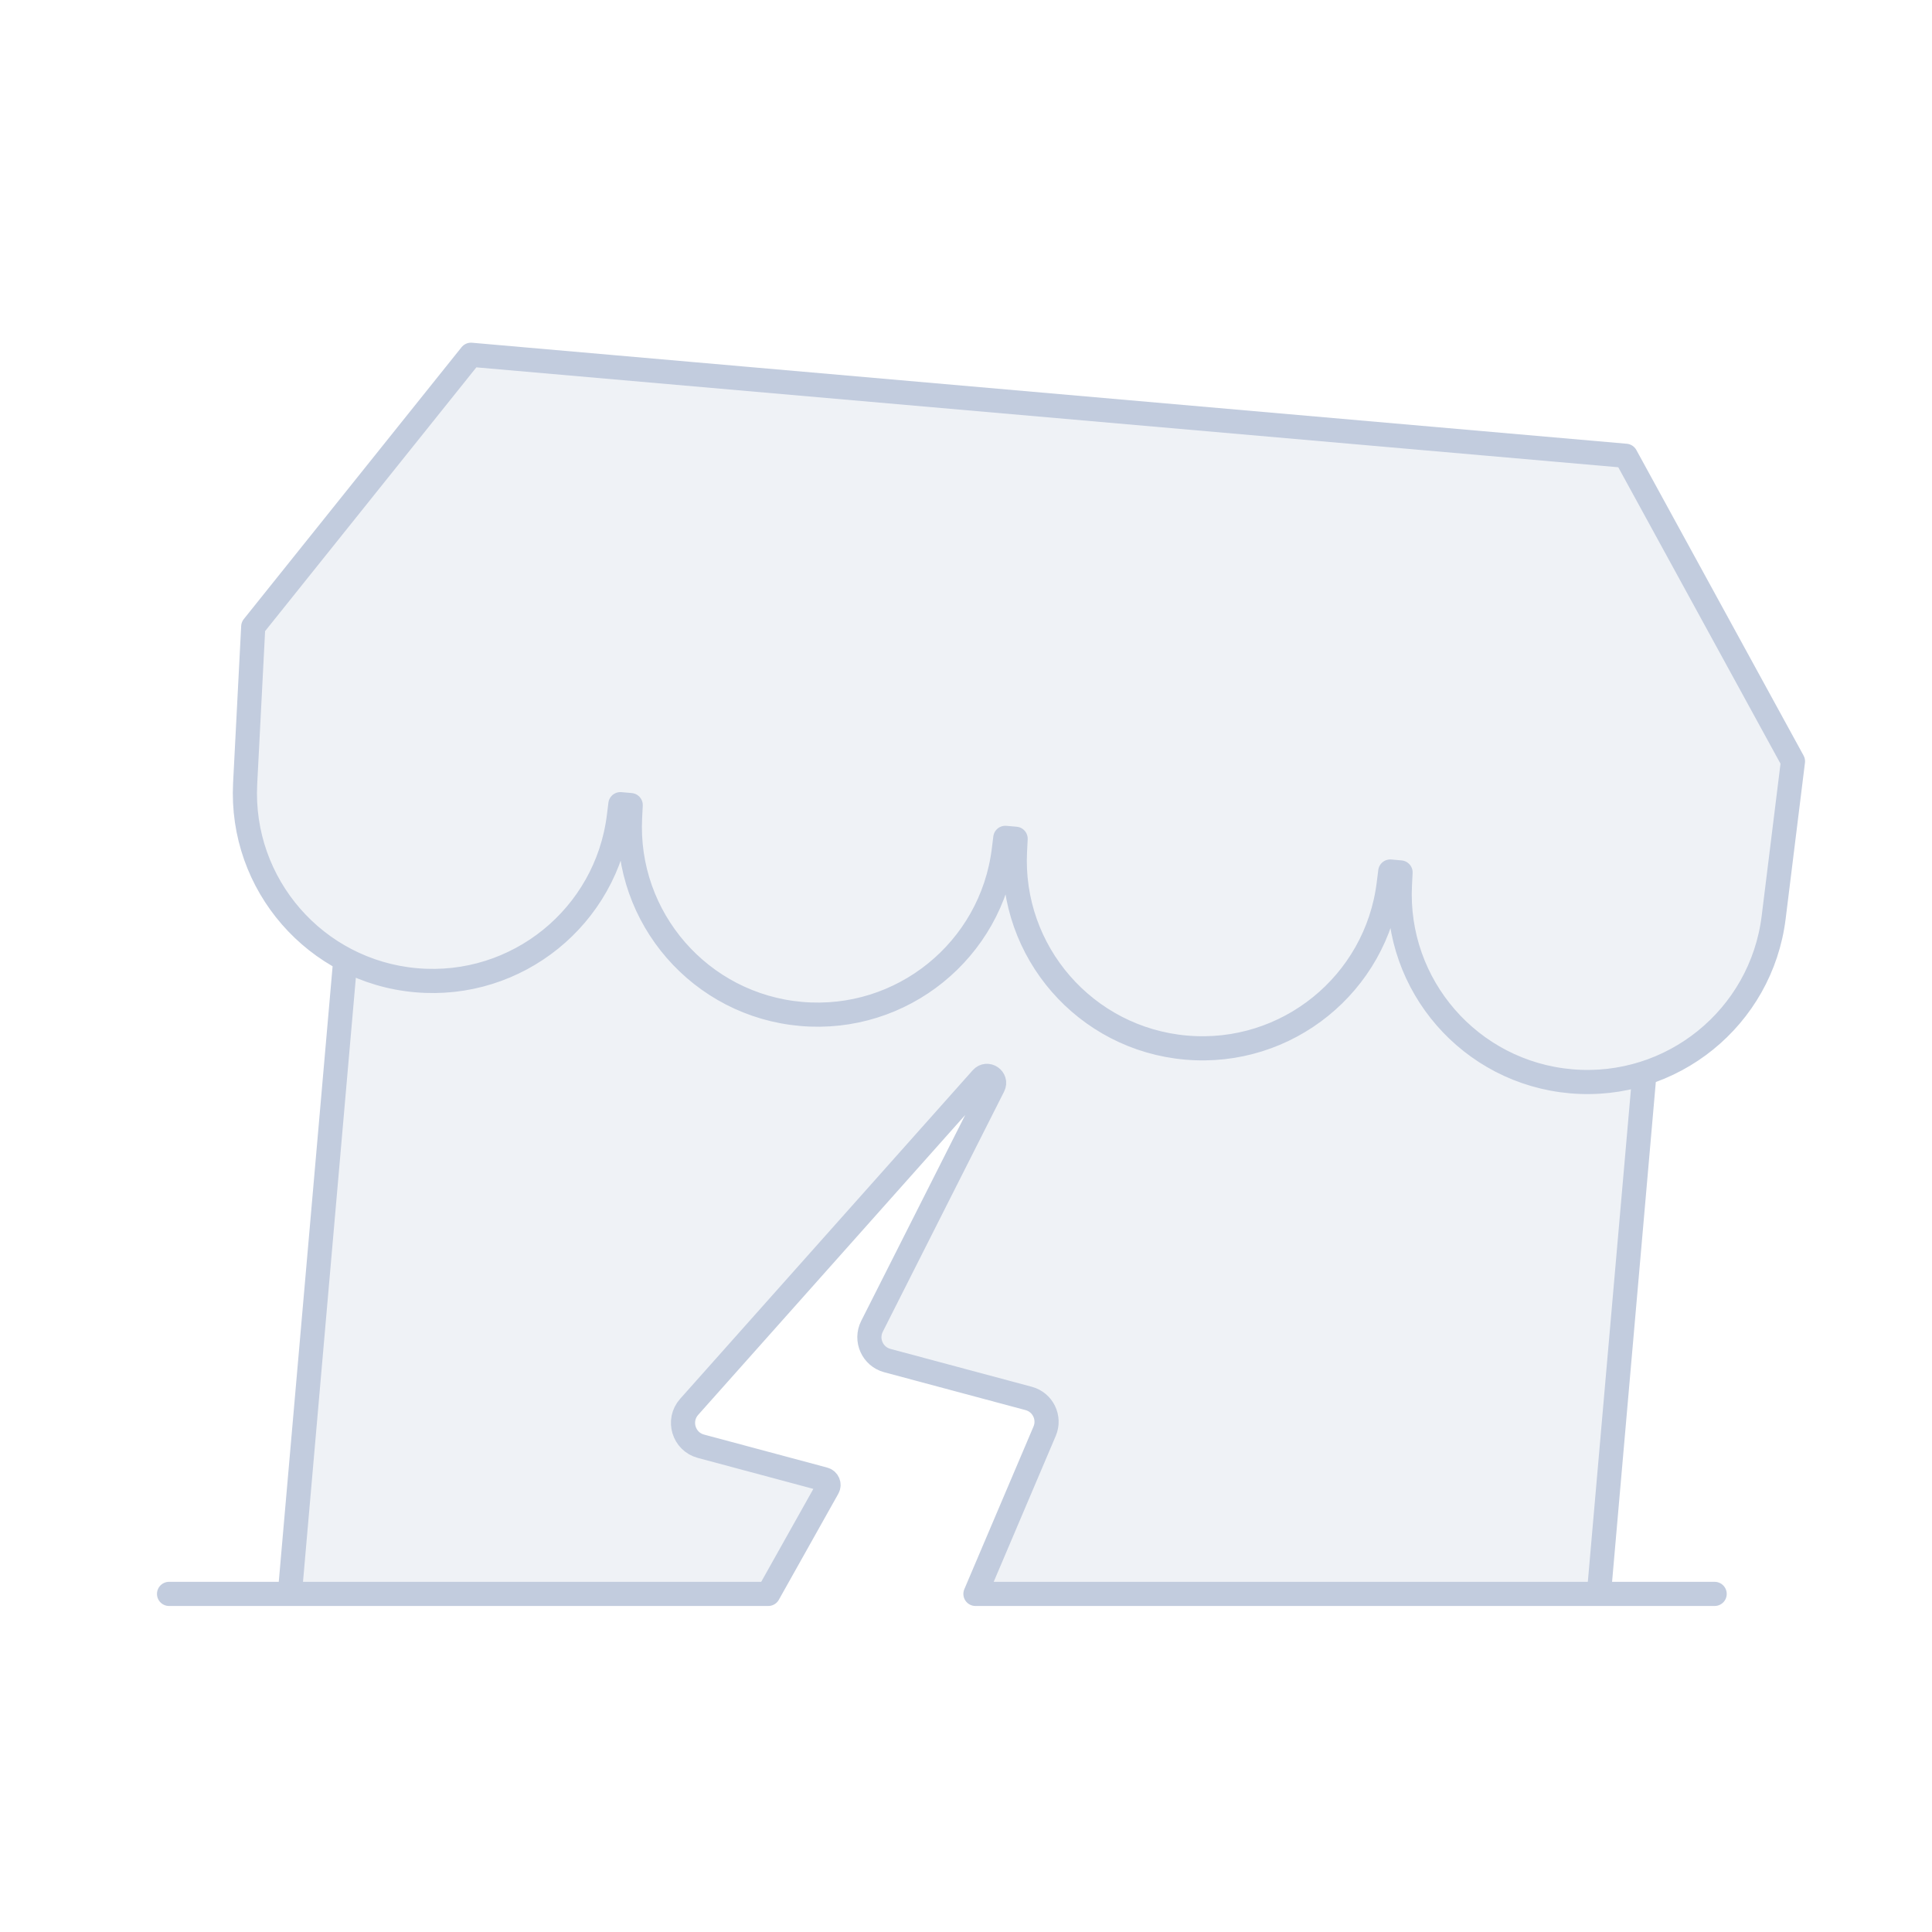 <svg width="80" height="80" viewBox="0 0 80 80" fill="none" xmlns="http://www.w3.org/2000/svg">
  <path d="M14.299 39.731C15.186 40.197 16.177 40.498 17.235 40.59C21.404 40.955 25.113 37.954 25.627 33.801L25.689 33.299L26.116 33.337L26.09 33.841C25.874 38.02 29.006 41.62 33.174 41.985C37.343 42.35 41.052 39.348 41.566 35.195L41.628 34.694L42.055 34.731L42.029 35.236C41.813 39.415 44.945 43.015 49.114 43.379C53.282 43.744 56.992 40.743 57.505 36.59L57.567 36.088L57.994 36.126L57.968 36.63C57.752 40.809 60.884 44.409 65.053 44.774C66.111 44.866 67.139 44.742 68.094 44.437L66.207 66H40.391L43.256 59.263C43.494 58.704 43.182 58.063 42.594 57.906L36.741 56.338C36.128 56.173 35.821 55.487 36.107 54.921L41.131 44.976C41.285 44.671 40.879 44.394 40.651 44.65L28.536 58.255C28.041 58.811 28.305 59.694 29.024 59.886L34.128 61.254C34.281 61.295 34.355 61.47 34.277 61.608L31.813 66H12.001L14.299 39.731Z" fill="#C2CCDE" fill-opacity="0.25" />
  <path d="M19.502 14.69L10.486 25.947L10.151 32.447C9.935 36.626 13.066 40.226 17.235 40.59C21.404 40.955 25.113 37.954 25.627 33.801L25.689 33.299L26.116 33.337L26.09 33.841C25.874 38.02 29.006 41.62 33.174 41.985C37.343 42.35 41.052 39.348 41.566 35.195L41.628 34.694L42.055 34.731L42.029 35.236C41.813 39.415 44.945 43.015 49.114 43.379C53.282 43.744 56.992 40.743 57.505 36.59L57.567 36.088L57.994 36.126L57.968 36.63C57.752 40.809 60.884 44.409 65.053 44.774C69.221 45.139 72.931 42.138 73.444 37.984L74.243 31.525L67.319 18.873L19.502 14.69Z" fill="#C2CCDE" fill-opacity="0.25" />
  <path d="M17.235 40.59C16.177 40.498 15.186 40.197 14.299 39.731L12.001 66H31.813M17.235 40.59C21.404 40.955 25.113 37.954 25.627 33.801L25.689 33.299L26.116 33.337L26.09 33.841C25.874 38.02 29.006 41.62 33.174 41.985C37.343 42.35 41.052 39.348 41.566 35.195L41.628 34.694L42.055 34.731L42.029 35.236C41.813 39.415 44.945 43.015 49.114 43.379C53.282 43.744 56.992 40.743 57.505 36.59L57.567 36.088L57.994 36.126L57.968 36.63C57.752 40.809 60.884 44.409 65.053 44.774M17.235 40.59C13.066 40.226 9.935 36.626 10.151 32.447L10.486 25.947L19.502 14.69L67.319 18.873L74.243 31.525L73.444 37.984C72.931 42.138 69.221 45.139 65.053 44.774M65.053 44.774C66.111 44.866 67.139 44.742 68.094 44.437L66.207 66H40.391M40.391 66L43.256 59.263C43.494 58.704 43.182 58.063 42.594 57.906L36.741 56.338C36.128 56.173 35.821 55.487 36.107 54.921L41.131 44.976C41.285 44.671 40.879 44.394 40.651 44.65L28.536 58.255C28.041 58.811 28.305 59.694 29.024 59.886L34.128 61.254C34.281 61.295 34.355 61.47 34.277 61.608L31.813 66M40.391 66H71M31.813 66H7" stroke="#C2CCDE" stroke-linecap="round" stroke-linejoin="round" />
</svg>